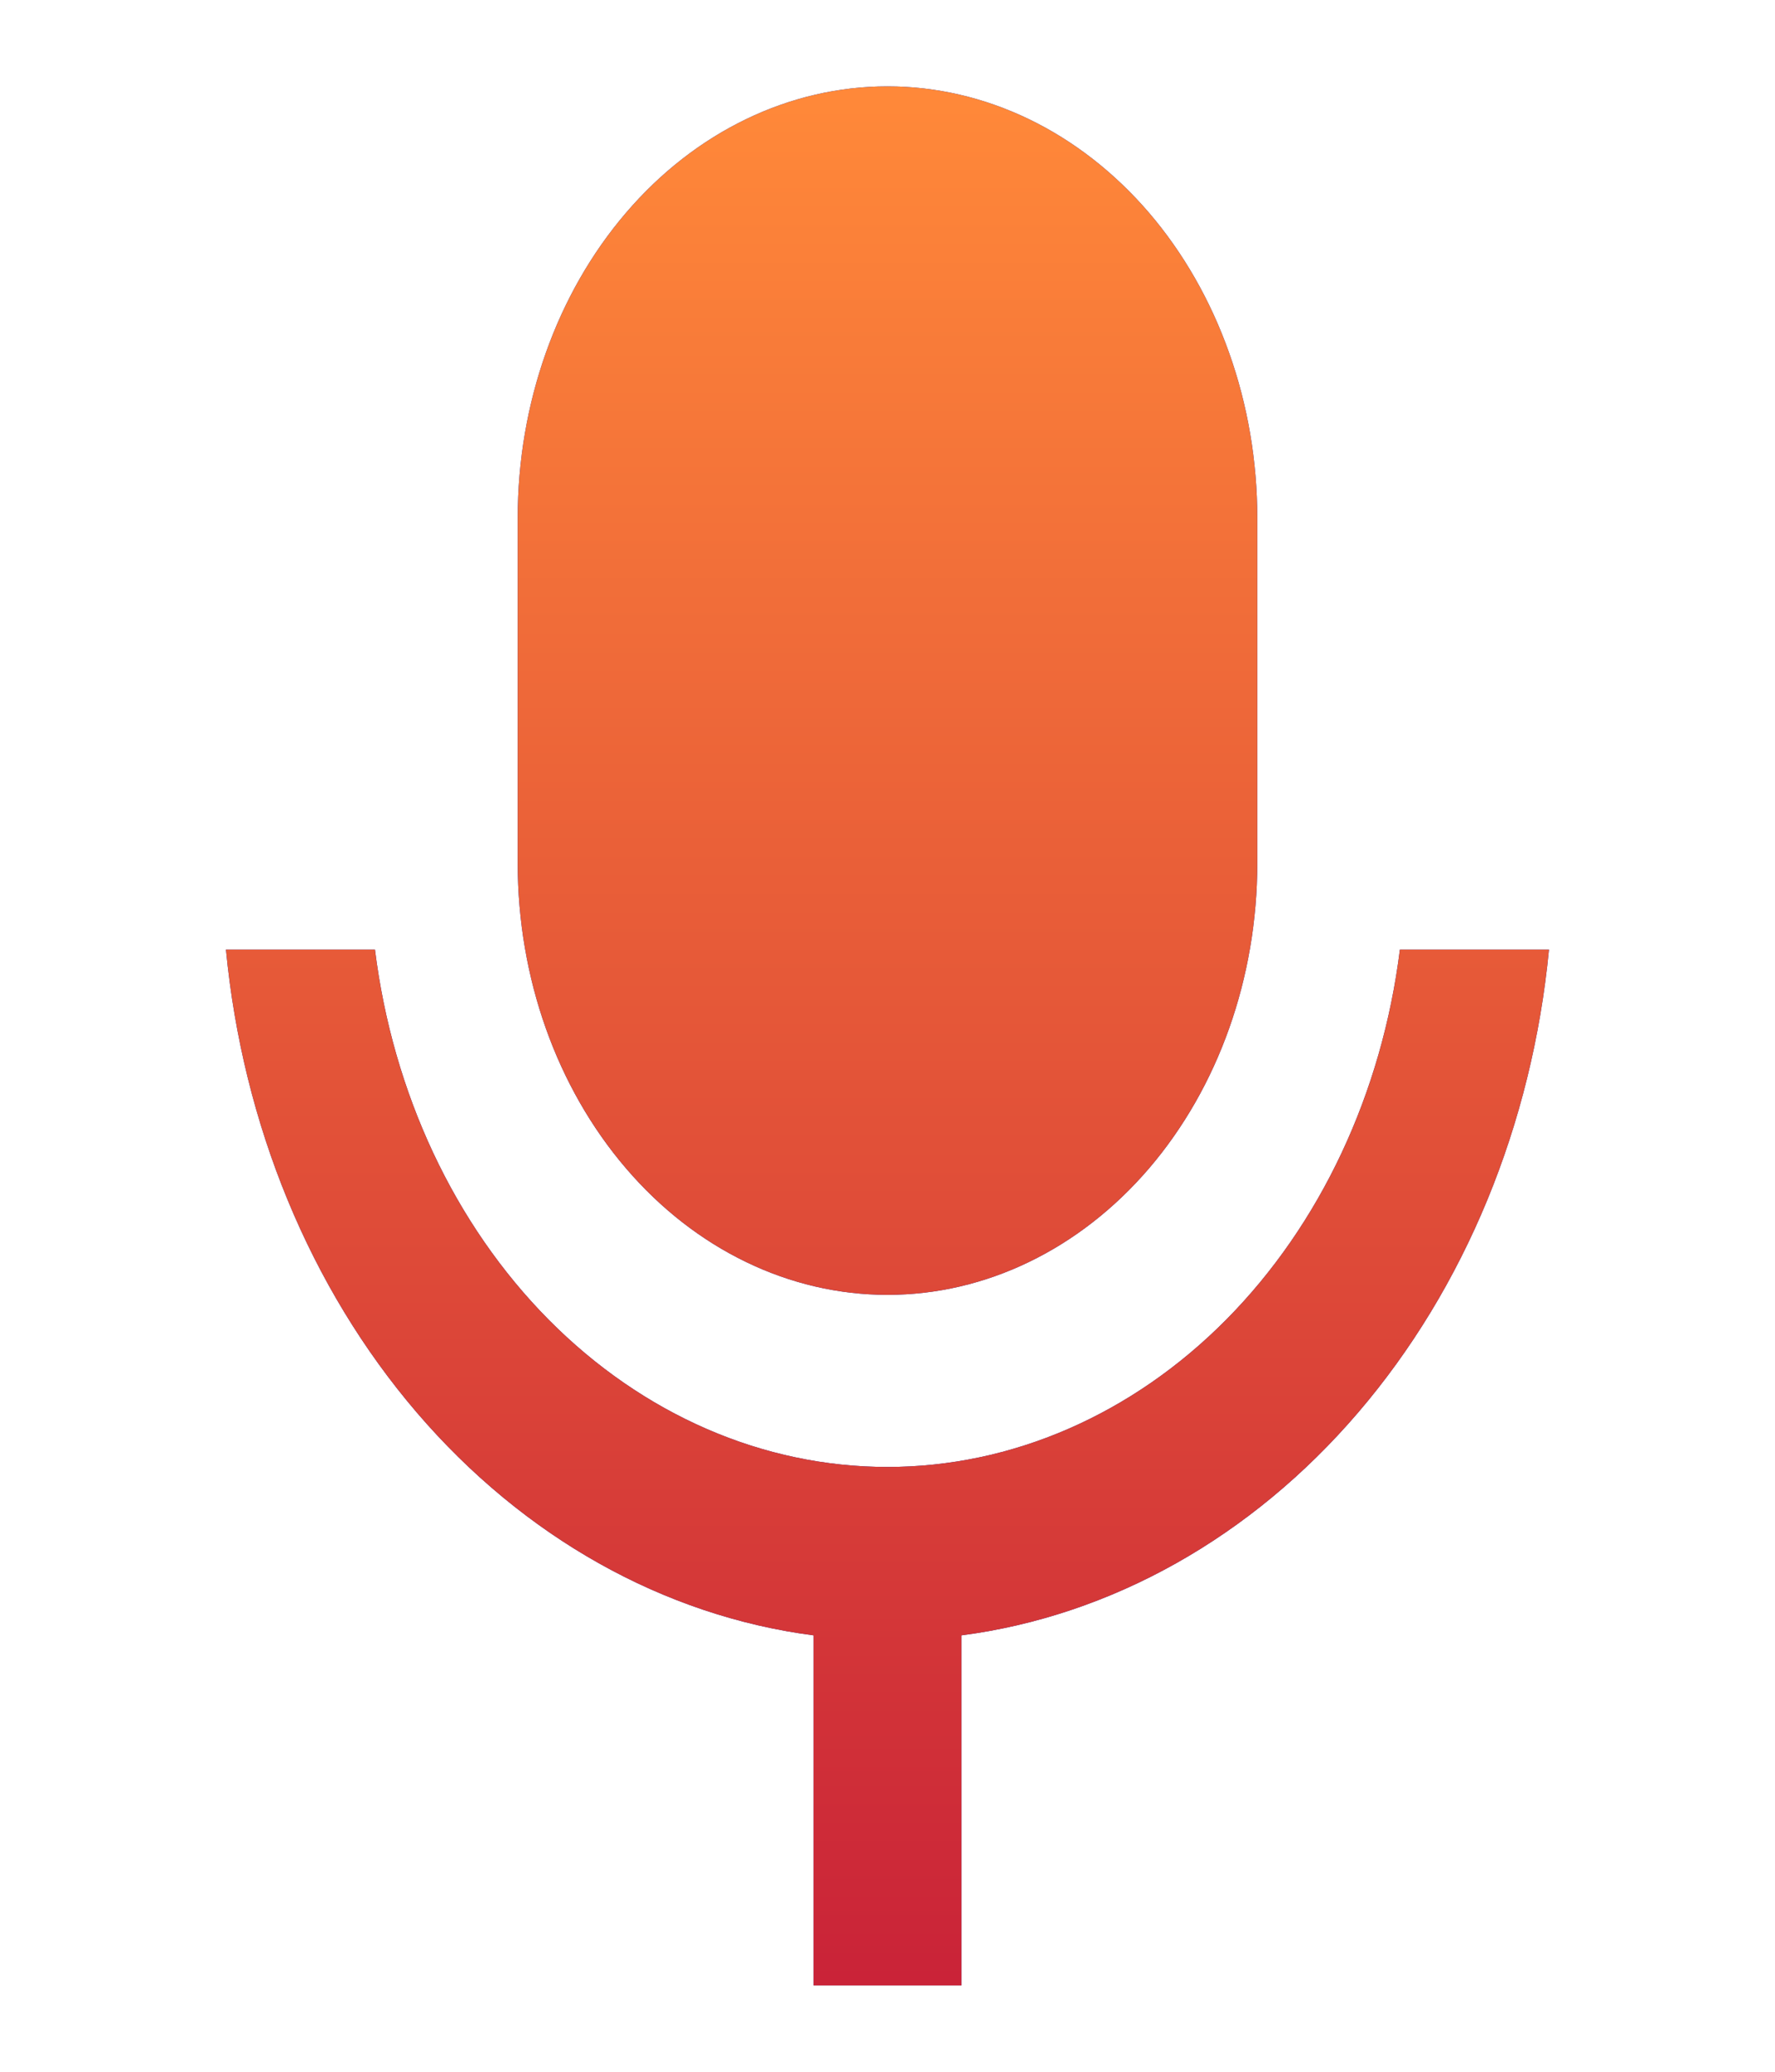 <svg width="24" height="28" viewBox="0 0 24 28" fill="none" xmlns="http://www.w3.org/2000/svg">
<g clip-path="url(#clip0_3_101)">
<path d="M12 1.167C12.657 1.167 13.307 1.318 13.914 1.611C14.52 1.904 15.071 2.334 15.536 2.875C16 3.417 16.368 4.06 16.619 4.768C16.871 5.475 17 6.234 17 7V11.667C17 13.214 16.473 14.697 15.536 15.791C14.598 16.885 13.326 17.5 12 17.5C10.674 17.5 9.402 16.885 8.465 15.791C7.527 14.697 7 13.214 7 11.667V7C7 5.453 7.527 3.969 8.465 2.875C9.402 1.781 10.674 1.167 12 1.167V1.167ZM3.055 12.833H5.07C5.312 14.776 6.146 16.551 7.418 17.835C8.691 19.119 10.317 19.826 11.999 19.826C13.681 19.826 15.307 19.119 16.58 17.835C17.852 16.551 18.686 14.776 18.928 12.833H20.944C20.717 15.2 19.807 17.407 18.363 19.091C16.92 20.775 15.029 21.837 13 22.102V26.833H11V22.102C8.971 21.837 7.08 20.775 5.636 19.091C4.193 17.407 3.282 15.2 3.055 12.833V12.833Z" fill="url(#paint0_linear_3_101)"/>
<path d="M12 1.167C12.657 1.167 13.307 1.318 13.914 1.611C14.52 1.904 15.071 2.334 15.536 2.875C16 3.417 16.368 4.06 16.619 4.768C16.871 5.475 17 6.234 17 7V11.667C17 13.214 16.473 14.697 15.536 15.791C14.598 16.885 13.326 17.5 12 17.5C10.674 17.5 9.402 16.885 8.465 15.791C7.527 14.697 7 13.214 7 11.667V7C7 5.453 7.527 3.969 8.465 2.875C9.402 1.781 10.674 1.167 12 1.167V1.167ZM3.055 12.833H5.07C5.312 14.776 6.146 16.551 7.418 17.835C8.691 19.119 10.317 19.826 11.999 19.826C13.681 19.826 15.307 19.119 16.58 17.835C17.852 16.551 18.686 14.776 18.928 12.833H20.944C20.717 15.2 19.807 17.407 18.363 19.091C16.92 20.775 15.029 21.837 13 22.102V26.833H11V22.102C8.971 21.837 7.08 20.775 5.636 19.091C4.193 17.407 3.282 15.2 3.055 12.833V12.833Z" fill="url(#paint1_linear_3_101)"/>
</g>
<defs>
<linearGradient id="paint0_linear_3_101" x1="13.789" y1="28.63" x2="13.789" y2="1.167" gradientUnits="userSpaceOnUse">
<stop offset="0.095" stop-color="#1C1777"/>
<stop offset="1" stop-color="#0740DF"/>
</linearGradient>
<linearGradient id="paint1_linear_3_101" x1="13.789" y1="-2.683" x2="13.789" y2="40.469" gradientUnits="userSpaceOnUse">
<stop offset="0.095" stop-color="#FF8839"/>
<stop offset="0.886" stop-color="#B70037"/>
</linearGradient>
<clipPath id="clip0_3_101">
<rect width="24" height="28" fill="white"/>
</clipPath>
</defs>
</svg>
